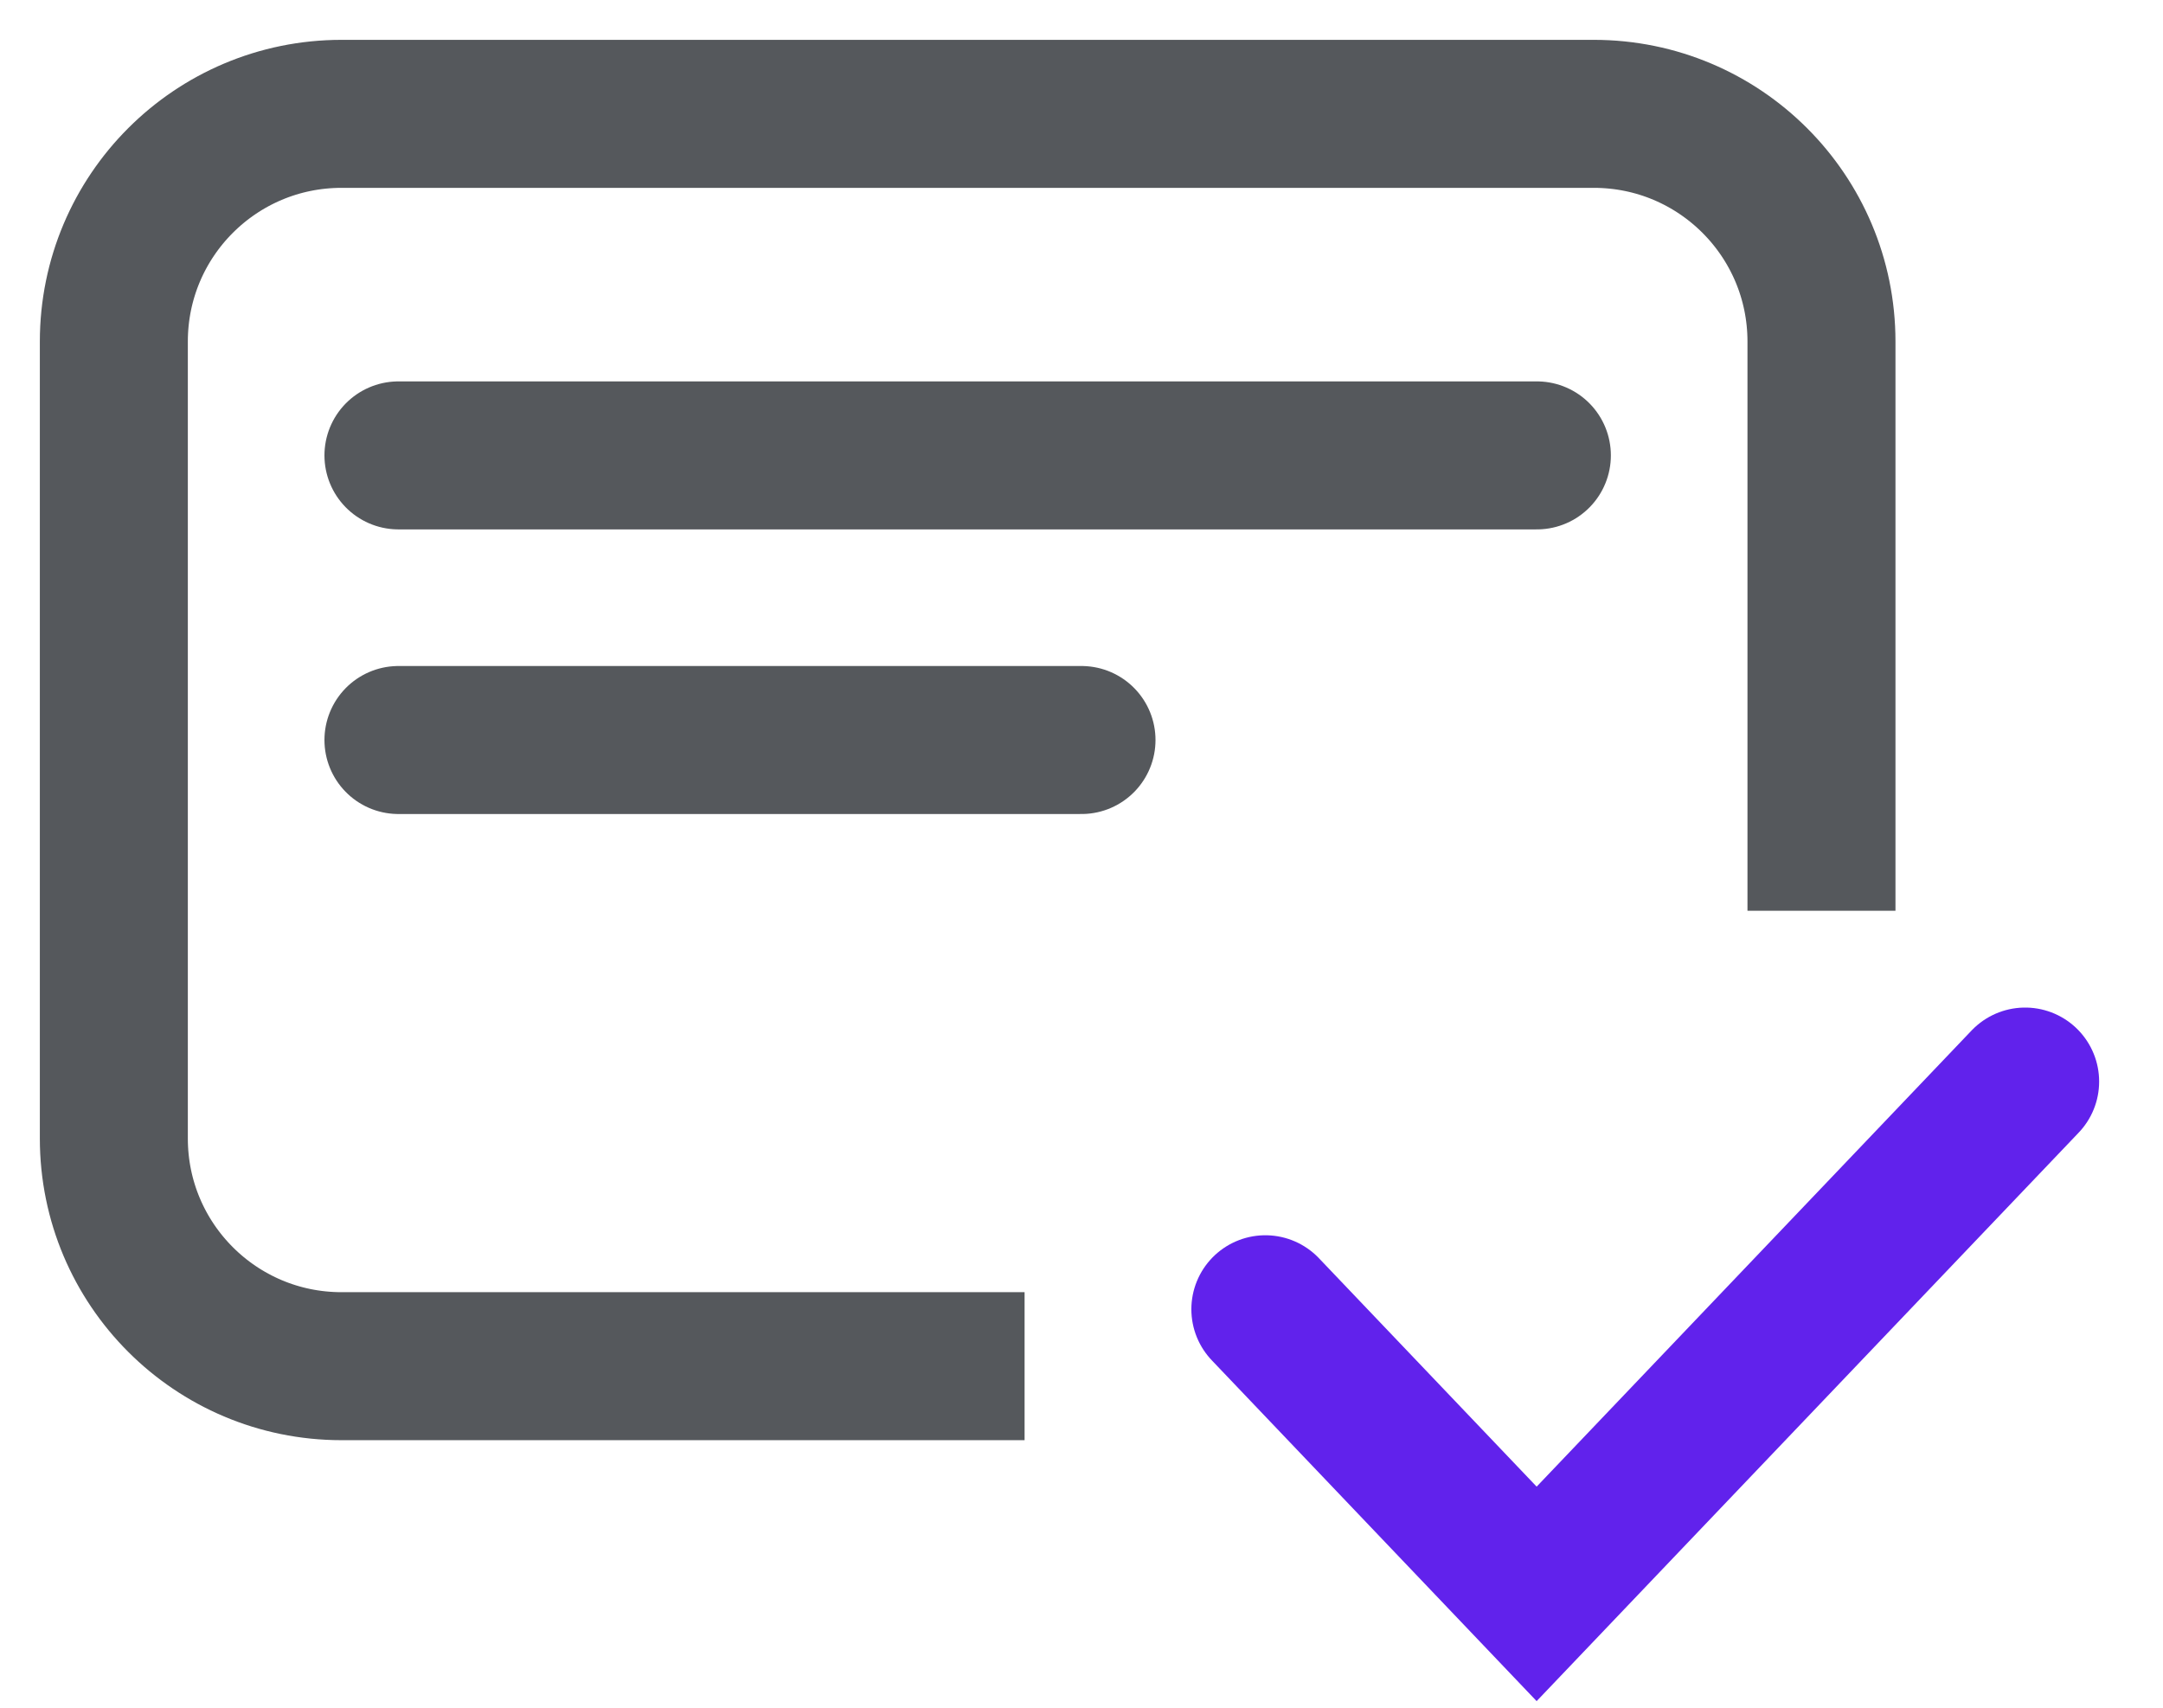 <svg width="19" height="15" viewBox="0 0 19 15" fill="none" xmlns="http://www.w3.org/2000/svg">
<path d="M11.115 11.5L13.498 14L17.789 9.5" stroke="#6122EC" stroke-width="1.3" stroke-linecap="round"/>
<path d="M16 8V3C16 1.895 15.105 1 14 1H3C1.895 1 1 1.895 1 3V10C1 11.105 1.895 12 3 12H9" stroke="#55585C" stroke-width="1.3"/>
<path d="M3.5 4H13.5" stroke="#55585C" stroke-width="1.3" stroke-linecap="round"/>
<path d="M3.5 6.5H9.5" stroke="#55585C" stroke-width="1.3" stroke-linecap="round"/>
</svg>
